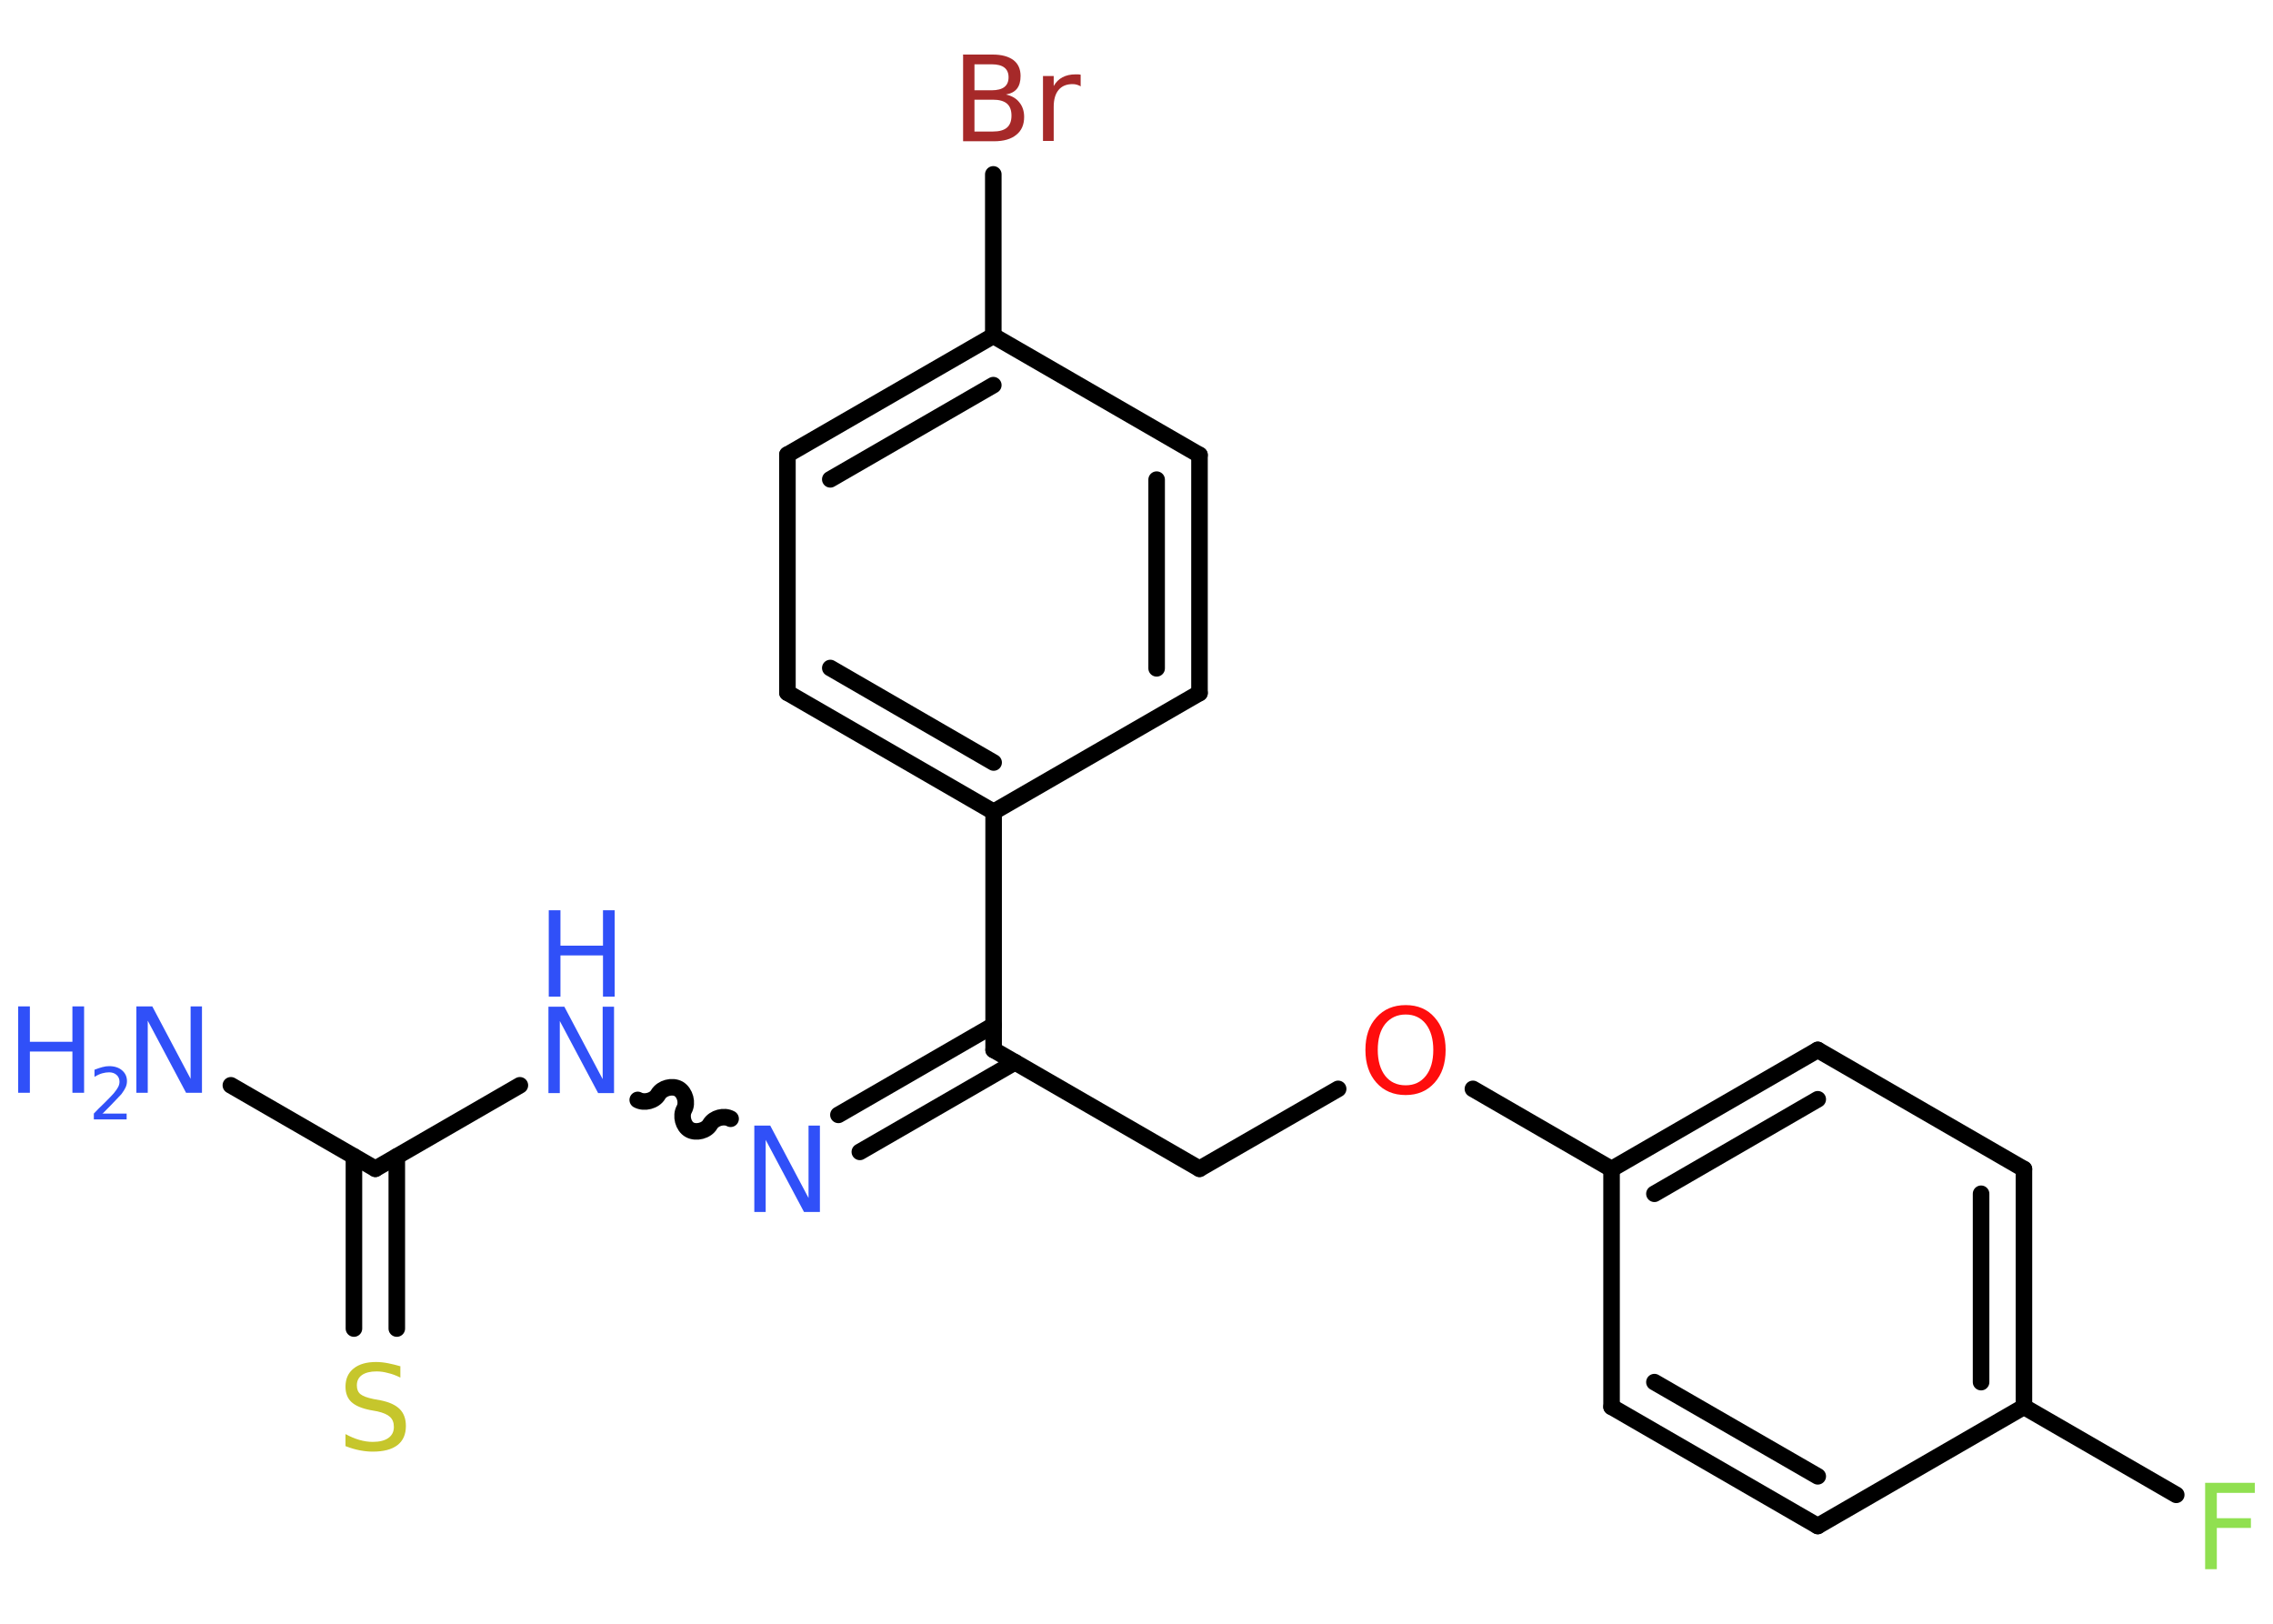 <?xml version='1.0' encoding='UTF-8'?>
<!DOCTYPE svg PUBLIC "-//W3C//DTD SVG 1.1//EN" "http://www.w3.org/Graphics/SVG/1.1/DTD/svg11.dtd">
<svg version='1.2' xmlns='http://www.w3.org/2000/svg' xmlns:xlink='http://www.w3.org/1999/xlink' width='70.0mm' height='50.0mm' viewBox='0 0 70.0 50.0'>
  <desc>Generated by the Chemistry Development Kit (http://github.com/cdk)</desc>
  <g stroke-linecap='round' stroke-linejoin='round' stroke='#000000' stroke-width='.51' fill='#3050F8'>
    <rect x='.0' y='.0' width='70.0' height='50.0' fill='#FFFFFF' stroke='none'/>
    <g id='mol1' class='mol'>
      <line id='mol1bnd1' class='bond' x1='7.11' y1='33.42' x2='11.56' y2='35.99'/>
      <g id='mol1bnd2' class='bond'>
        <line x1='12.22' y1='35.61' x2='12.22' y2='40.91'/>
        <line x1='10.9' y1='35.61' x2='10.9' y2='40.91'/>
      </g>
      <line id='mol1bnd3' class='bond' x1='11.56' y1='35.99' x2='16.01' y2='33.42'/>
      <path id='mol1bnd4' class='bond' d='M22.5 34.45c-.2 -.11 -.51 -.03 -.63 .17c-.11 .2 -.43 .28 -.63 .17c-.2 -.11 -.28 -.43 -.17 -.63c.11 -.2 .03 -.51 -.17 -.63c-.2 -.11 -.51 -.03 -.63 .17c-.11 .2 -.43 .28 -.63 .17' fill='none' stroke='#000000' stroke-width='.51'/>
      <g id='mol1bnd5' class='bond'>
        <line x1='25.82' y1='34.33' x2='30.6' y2='31.57'/>
        <line x1='26.48' y1='35.47' x2='31.26' y2='32.71'/>
      </g>
      <line id='mol1bnd6' class='bond' x1='30.6' y1='32.33' x2='36.94' y2='35.99'/>
      <line id='mol1bnd7' class='bond' x1='36.94' y1='35.99' x2='41.21' y2='33.53'/>
      <line id='mol1bnd8' class='bond' x1='45.36' y1='33.53' x2='49.63' y2='36.0'/>
      <g id='mol1bnd9' class='bond'>
        <line x1='55.98' y1='32.33' x2='49.63' y2='36.0'/>
        <line x1='55.98' y1='33.85' x2='50.95' y2='36.76'/>
      </g>
      <line id='mol1bnd10' class='bond' x1='55.98' y1='32.33' x2='62.33' y2='36.0'/>
      <g id='mol1bnd11' class='bond'>
        <line x1='62.33' y1='43.32' x2='62.33' y2='36.0'/>
        <line x1='61.01' y1='42.56' x2='61.01' y2='36.76'/>
      </g>
      <line id='mol1bnd12' class='bond' x1='62.33' y1='43.32' x2='67.02' y2='46.03'/>
      <line id='mol1bnd13' class='bond' x1='62.33' y1='43.32' x2='55.98' y2='46.99'/>
      <g id='mol1bnd14' class='bond'>
        <line x1='49.63' y1='43.32' x2='55.98' y2='46.99'/>
        <line x1='50.95' y1='42.56' x2='55.98' y2='45.46'/>
      </g>
      <line id='mol1bnd15' class='bond' x1='49.63' y1='36.0' x2='49.63' y2='43.32'/>
      <line id='mol1bnd16' class='bond' x1='30.6' y1='32.33' x2='30.6' y2='25.0'/>
      <g id='mol1bnd17' class='bond'>
        <line x1='24.25' y1='21.33' x2='30.6' y2='25.0'/>
        <line x1='25.57' y1='20.57' x2='30.6' y2='23.48'/>
      </g>
      <line id='mol1bnd18' class='bond' x1='24.25' y1='21.33' x2='24.25' y2='14.0'/>
      <g id='mol1bnd19' class='bond'>
        <line x1='30.59' y1='10.34' x2='24.25' y2='14.0'/>
        <line x1='30.59' y1='11.86' x2='25.57' y2='14.76'/>
      </g>
      <line id='mol1bnd20' class='bond' x1='30.59' y1='10.34' x2='30.59' y2='5.37'/>
      <line id='mol1bnd21' class='bond' x1='30.59' y1='10.34' x2='36.94' y2='14.01'/>
      <g id='mol1bnd22' class='bond'>
        <line x1='36.94' y1='21.34' x2='36.94' y2='14.01'/>
        <line x1='35.62' y1='20.58' x2='35.62' y2='14.77'/>
      </g>
      <line id='mol1bnd23' class='bond' x1='30.6' y1='25.0' x2='36.94' y2='21.34'/>
      <g id='mol1atm1' class='atom'>
        <path d='M4.21 30.99h.48l1.18 2.23v-2.23h.35v2.66h-.49l-1.18 -2.22v2.22h-.35v-2.66z' stroke='none'/>
        <path d='M.56 30.99h.36v1.09h1.31v-1.09h.36v2.66h-.36v-1.27h-1.31v1.27h-.36v-2.66z' stroke='none'/>
        <path d='M3.15 34.29h.75v.18h-1.01v-.18q.12 -.13 .34 -.34q.21 -.21 .27 -.28q.1 -.12 .14 -.2q.04 -.08 .04 -.16q.0 -.13 -.09 -.21q-.09 -.08 -.23 -.08q-.1 .0 -.21 .03q-.11 .03 -.24 .11v-.22q.13 -.05 .24 -.08q.11 -.03 .21 -.03q.25 .0 .4 .13q.15 .13 .15 .33q.0 .1 -.04 .19q-.04 .09 -.13 .21q-.03 .03 -.17 .18q-.14 .15 -.4 .41z' stroke='none'/>
      </g>
      <path id='mol1atm3' class='atom' d='M12.33 42.07v.35q-.2 -.1 -.38 -.14q-.18 -.05 -.35 -.05q-.29 .0 -.45 .11q-.16 .11 -.16 .32q.0 .18 .11 .27q.11 .09 .4 .15l.22 .04q.4 .08 .59 .27q.19 .19 .19 .52q.0 .39 -.26 .59q-.26 .2 -.76 .2q-.19 .0 -.4 -.04q-.21 -.04 -.44 -.13v-.37q.22 .12 .43 .18q.21 .06 .41 .06q.31 .0 .48 -.12q.17 -.12 .17 -.34q.0 -.2 -.12 -.31q-.12 -.11 -.39 -.17l-.22 -.04q-.4 -.08 -.58 -.25q-.18 -.17 -.18 -.47q.0 -.36 .25 -.56q.25 -.2 .69 -.2q.18 .0 .38 .04q.2 .04 .4 .1z' stroke='none' fill='#C6C62C'/>
      <g id='mol1atm4' class='atom'>
        <path d='M16.9 31.0h.48l1.18 2.23v-2.23h.35v2.66h-.49l-1.18 -2.22v2.22h-.35v-2.66z' stroke='none'/>
        <path d='M16.9 28.03h.36v1.09h1.31v-1.09h.36v2.66h-.36v-1.27h-1.31v1.27h-.36v-2.66z' stroke='none'/>
      </g>
      <path id='mol1atm5' class='atom' d='M23.24 34.66h.48l1.18 2.23v-2.23h.35v2.66h-.49l-1.18 -2.22v2.22h-.35v-2.66z' stroke='none'/>
      <path id='mol1atm8' class='atom' d='M43.29 31.24q-.39 .0 -.63 .29q-.23 .29 -.23 .8q.0 .5 .23 .8q.23 .29 .63 .29q.39 .0 .62 -.29q.23 -.29 .23 -.8q.0 -.5 -.23 -.8q-.23 -.29 -.62 -.29zM43.29 30.95q.56 .0 .89 .38q.34 .38 .34 1.0q.0 .63 -.34 1.01q-.34 .38 -.89 .38q-.56 .0 -.9 -.38q-.34 -.38 -.34 -1.01q.0 -.63 .34 -1.0q.34 -.38 .9 -.38z' stroke='none' fill='#FF0D0D'/>
      <path id='mol1atm13' class='atom' d='M67.91 45.66h1.53v.31h-1.17v.78h1.05v.3h-1.05v1.27h-.36v-2.66z' stroke='none' fill='#90E050'/>
      <path id='mol1atm20' class='atom' d='M30.01 3.07v.98h.57q.29 .0 .43 -.12q.14 -.12 .14 -.37q.0 -.25 -.14 -.37q-.14 -.12 -.43 -.12h-.57zM30.01 1.98v.8h.53q.26 .0 .39 -.1q.13 -.1 .13 -.3q.0 -.2 -.13 -.3q-.13 -.1 -.39 -.1h-.53zM29.65 1.68h.92q.41 .0 .64 .17q.22 .17 .22 .49q.0 .25 -.11 .39q-.11 .14 -.34 .18q.27 .06 .41 .24q.15 .18 .15 .45q.0 .36 -.24 .55q-.24 .2 -.69 .2h-.95v-2.66zM33.29 2.66q-.06 -.03 -.12 -.05q-.06 -.02 -.14 -.02q-.28 .0 -.43 .18q-.15 .18 -.15 .52v1.05h-.33v-2.0h.33v.31q.1 -.18 .27 -.27q.17 -.09 .4 -.09q.04 .0 .07 .0q.04 .0 .09 .01v.34z' stroke='none' fill='#A62929'/>
    </g>
  </g>
</svg>
